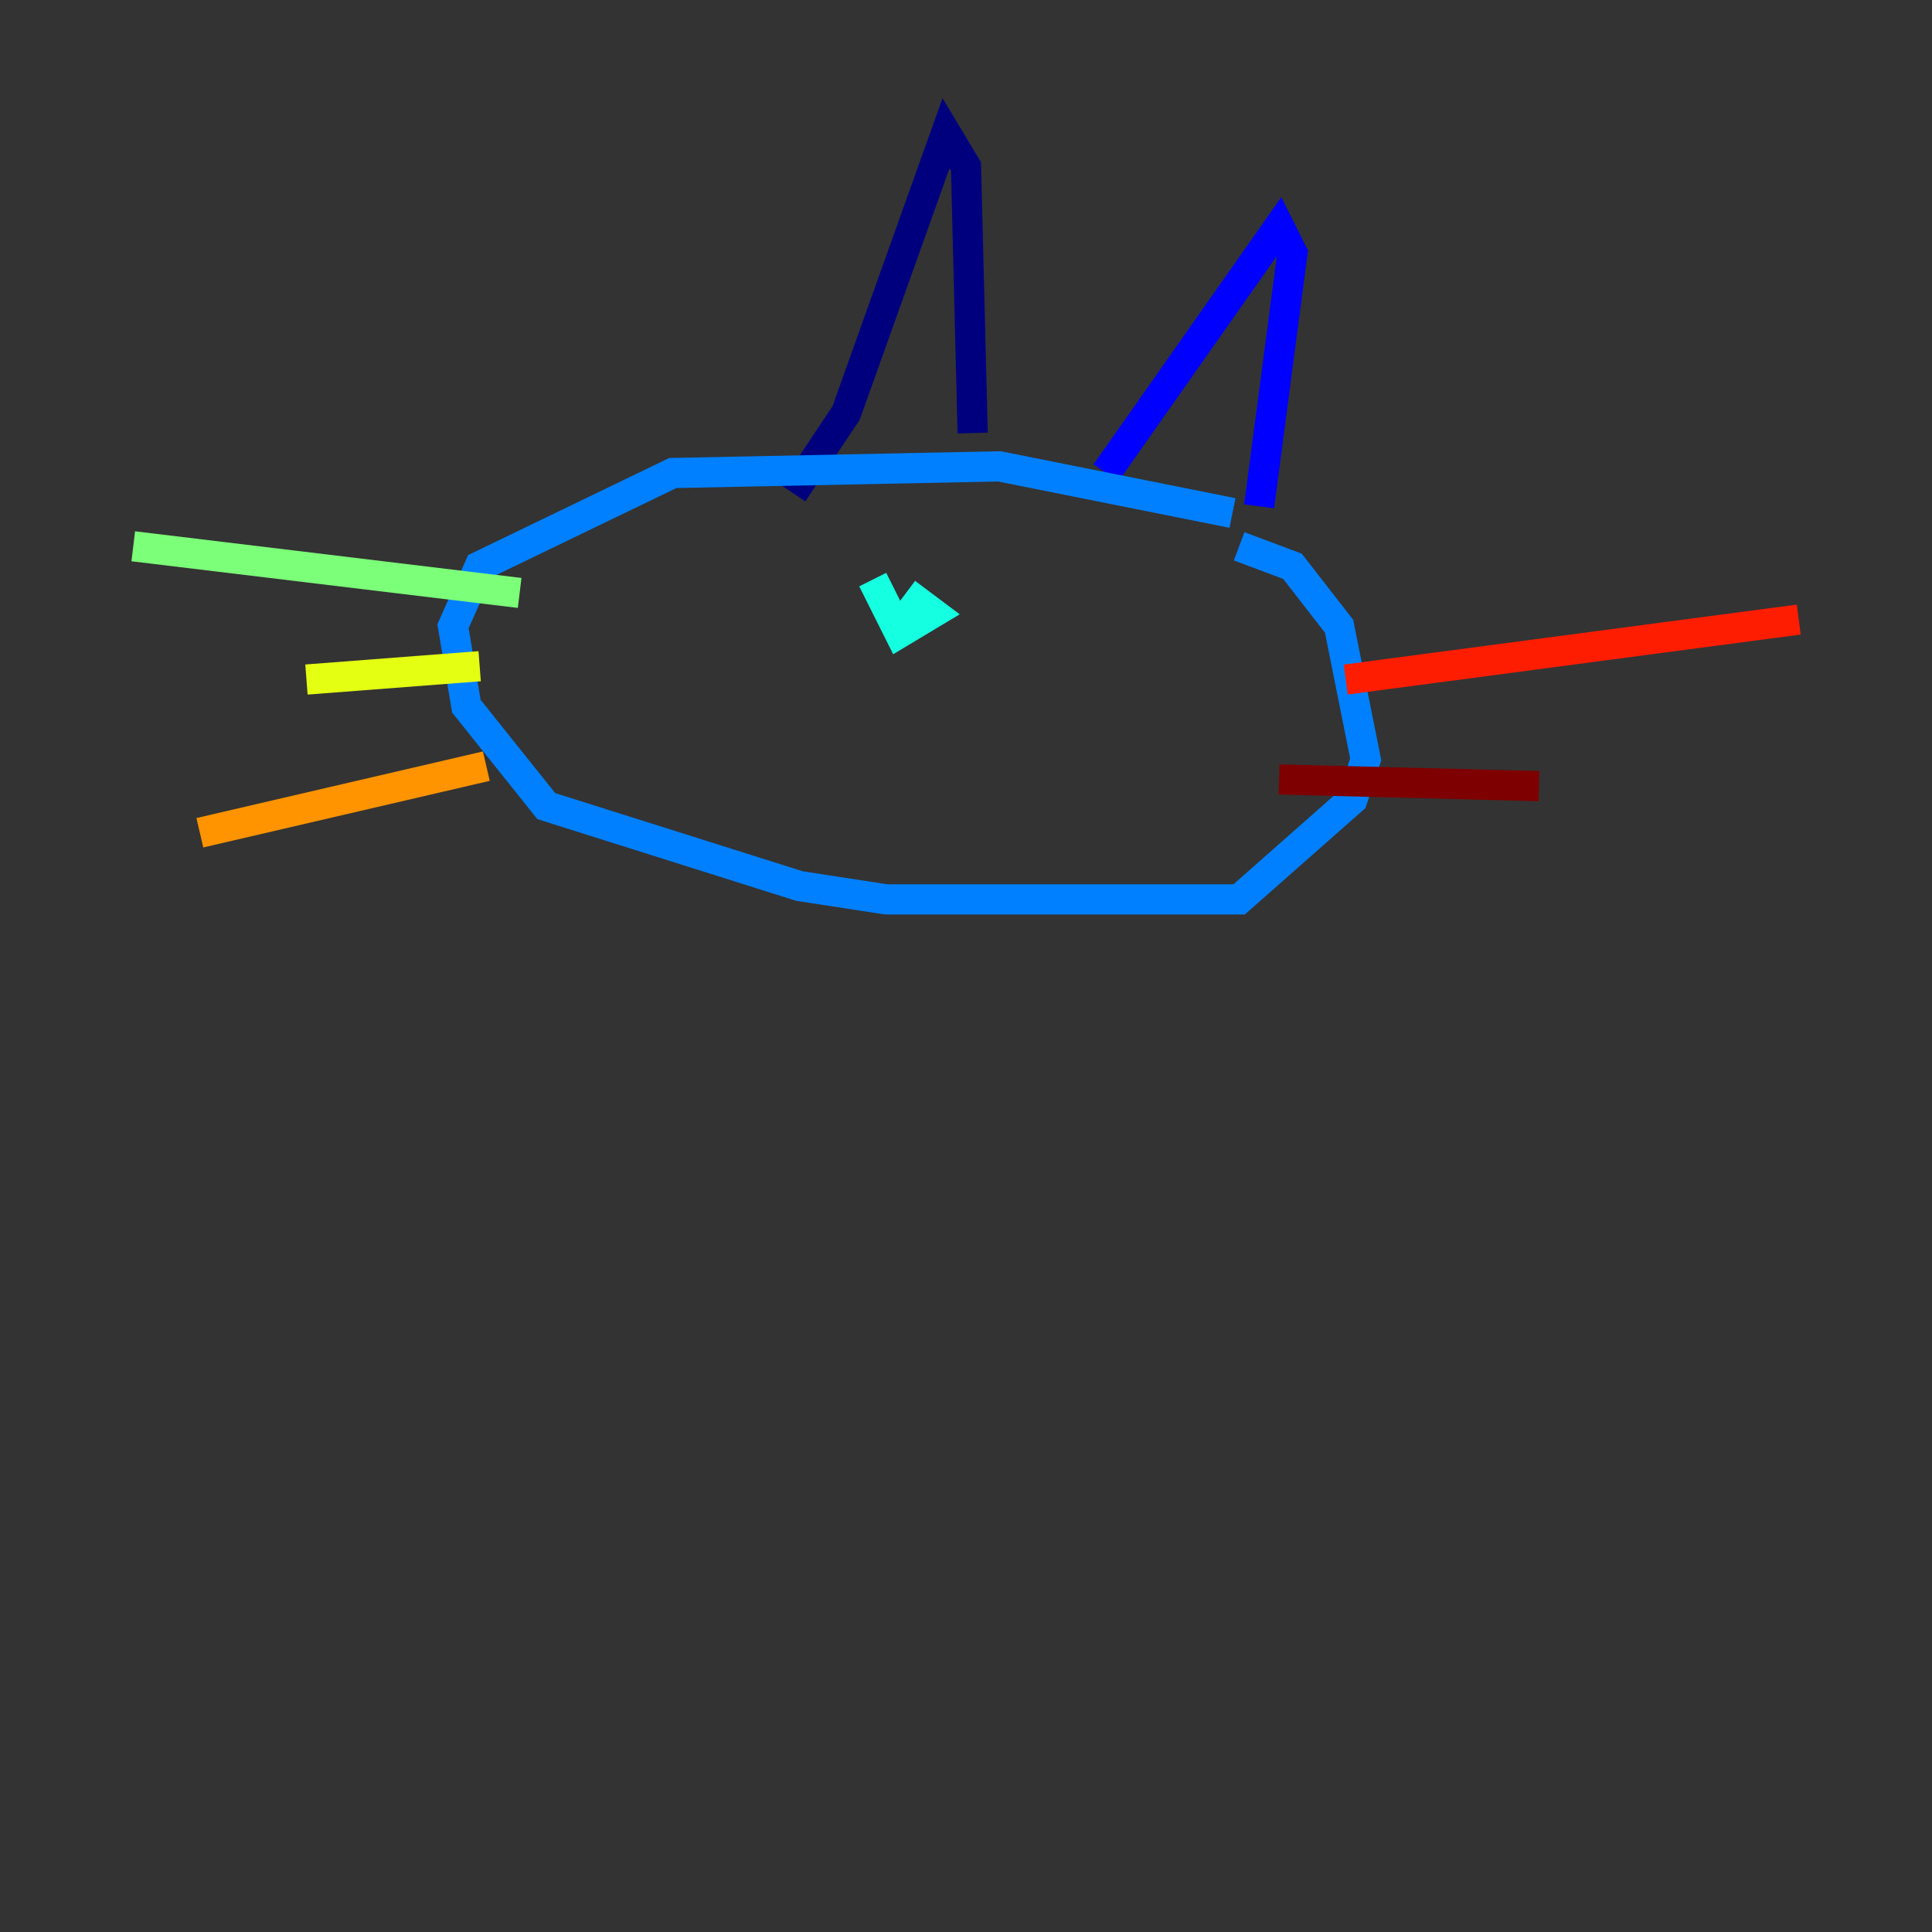 <?xml version="1.0" encoding="utf-8" ?>
<svg baseProfile="tiny" height="128" version="1.2" viewBox="0,0,128,128" width="128" xmlns="http://www.w3.org/2000/svg" xmlns:ev="http://www.w3.org/2001/xml-events" xmlns:xlink="http://www.w3.org/1999/xlink"><rect x="0" y="0" width="128" height="128" fill="#333333" stroke="none"/><defs /><polyline fill="none" points="52.524,32.662 56.055,27.366 62.676,8.828 64.0,11.034 64.441,28.69" stroke="#00007f" stroke-width="2" /><polyline fill="none" points="73.269,31.338 84.745,15.007 85.628,16.772 83.421,33.545" stroke="#0000ff" stroke-width="2" /><polyline fill="none" points="81.655,33.986 66.207,30.897 44.579,31.338 31.779,37.517 30.014,41.49 30.897,46.786 36.193,53.407 52.965,58.703 58.703,59.586 82.097,59.586 89.6,52.965 90.483,50.317 88.717,41.49 85.628,37.517 82.097,36.193" stroke="#0080ff" stroke-width="2" /><polyline fill="none" points="57.821,38.4 59.586,41.931 61.793,40.607 60.028,39.283" stroke="#15ffe1" stroke-width="2" /><polyline fill="none" points="34.428,39.283 8.828,36.193" stroke="#7cff79" stroke-width="2" /><polyline fill="none" points="31.779,44.138 20.303,45.021" stroke="#e4ff12" stroke-width="2" /><polyline fill="none" points="32.221,50.759 13.241,55.172" stroke="#ff9400" stroke-width="2" /><polyline fill="none" points="89.159,45.021 119.172,41.048" stroke="#ff1d00" stroke-width="2" /><polyline fill="none" points="84.745,51.641 101.959,52.083" stroke="#7f0000" stroke-width="2" /></svg>